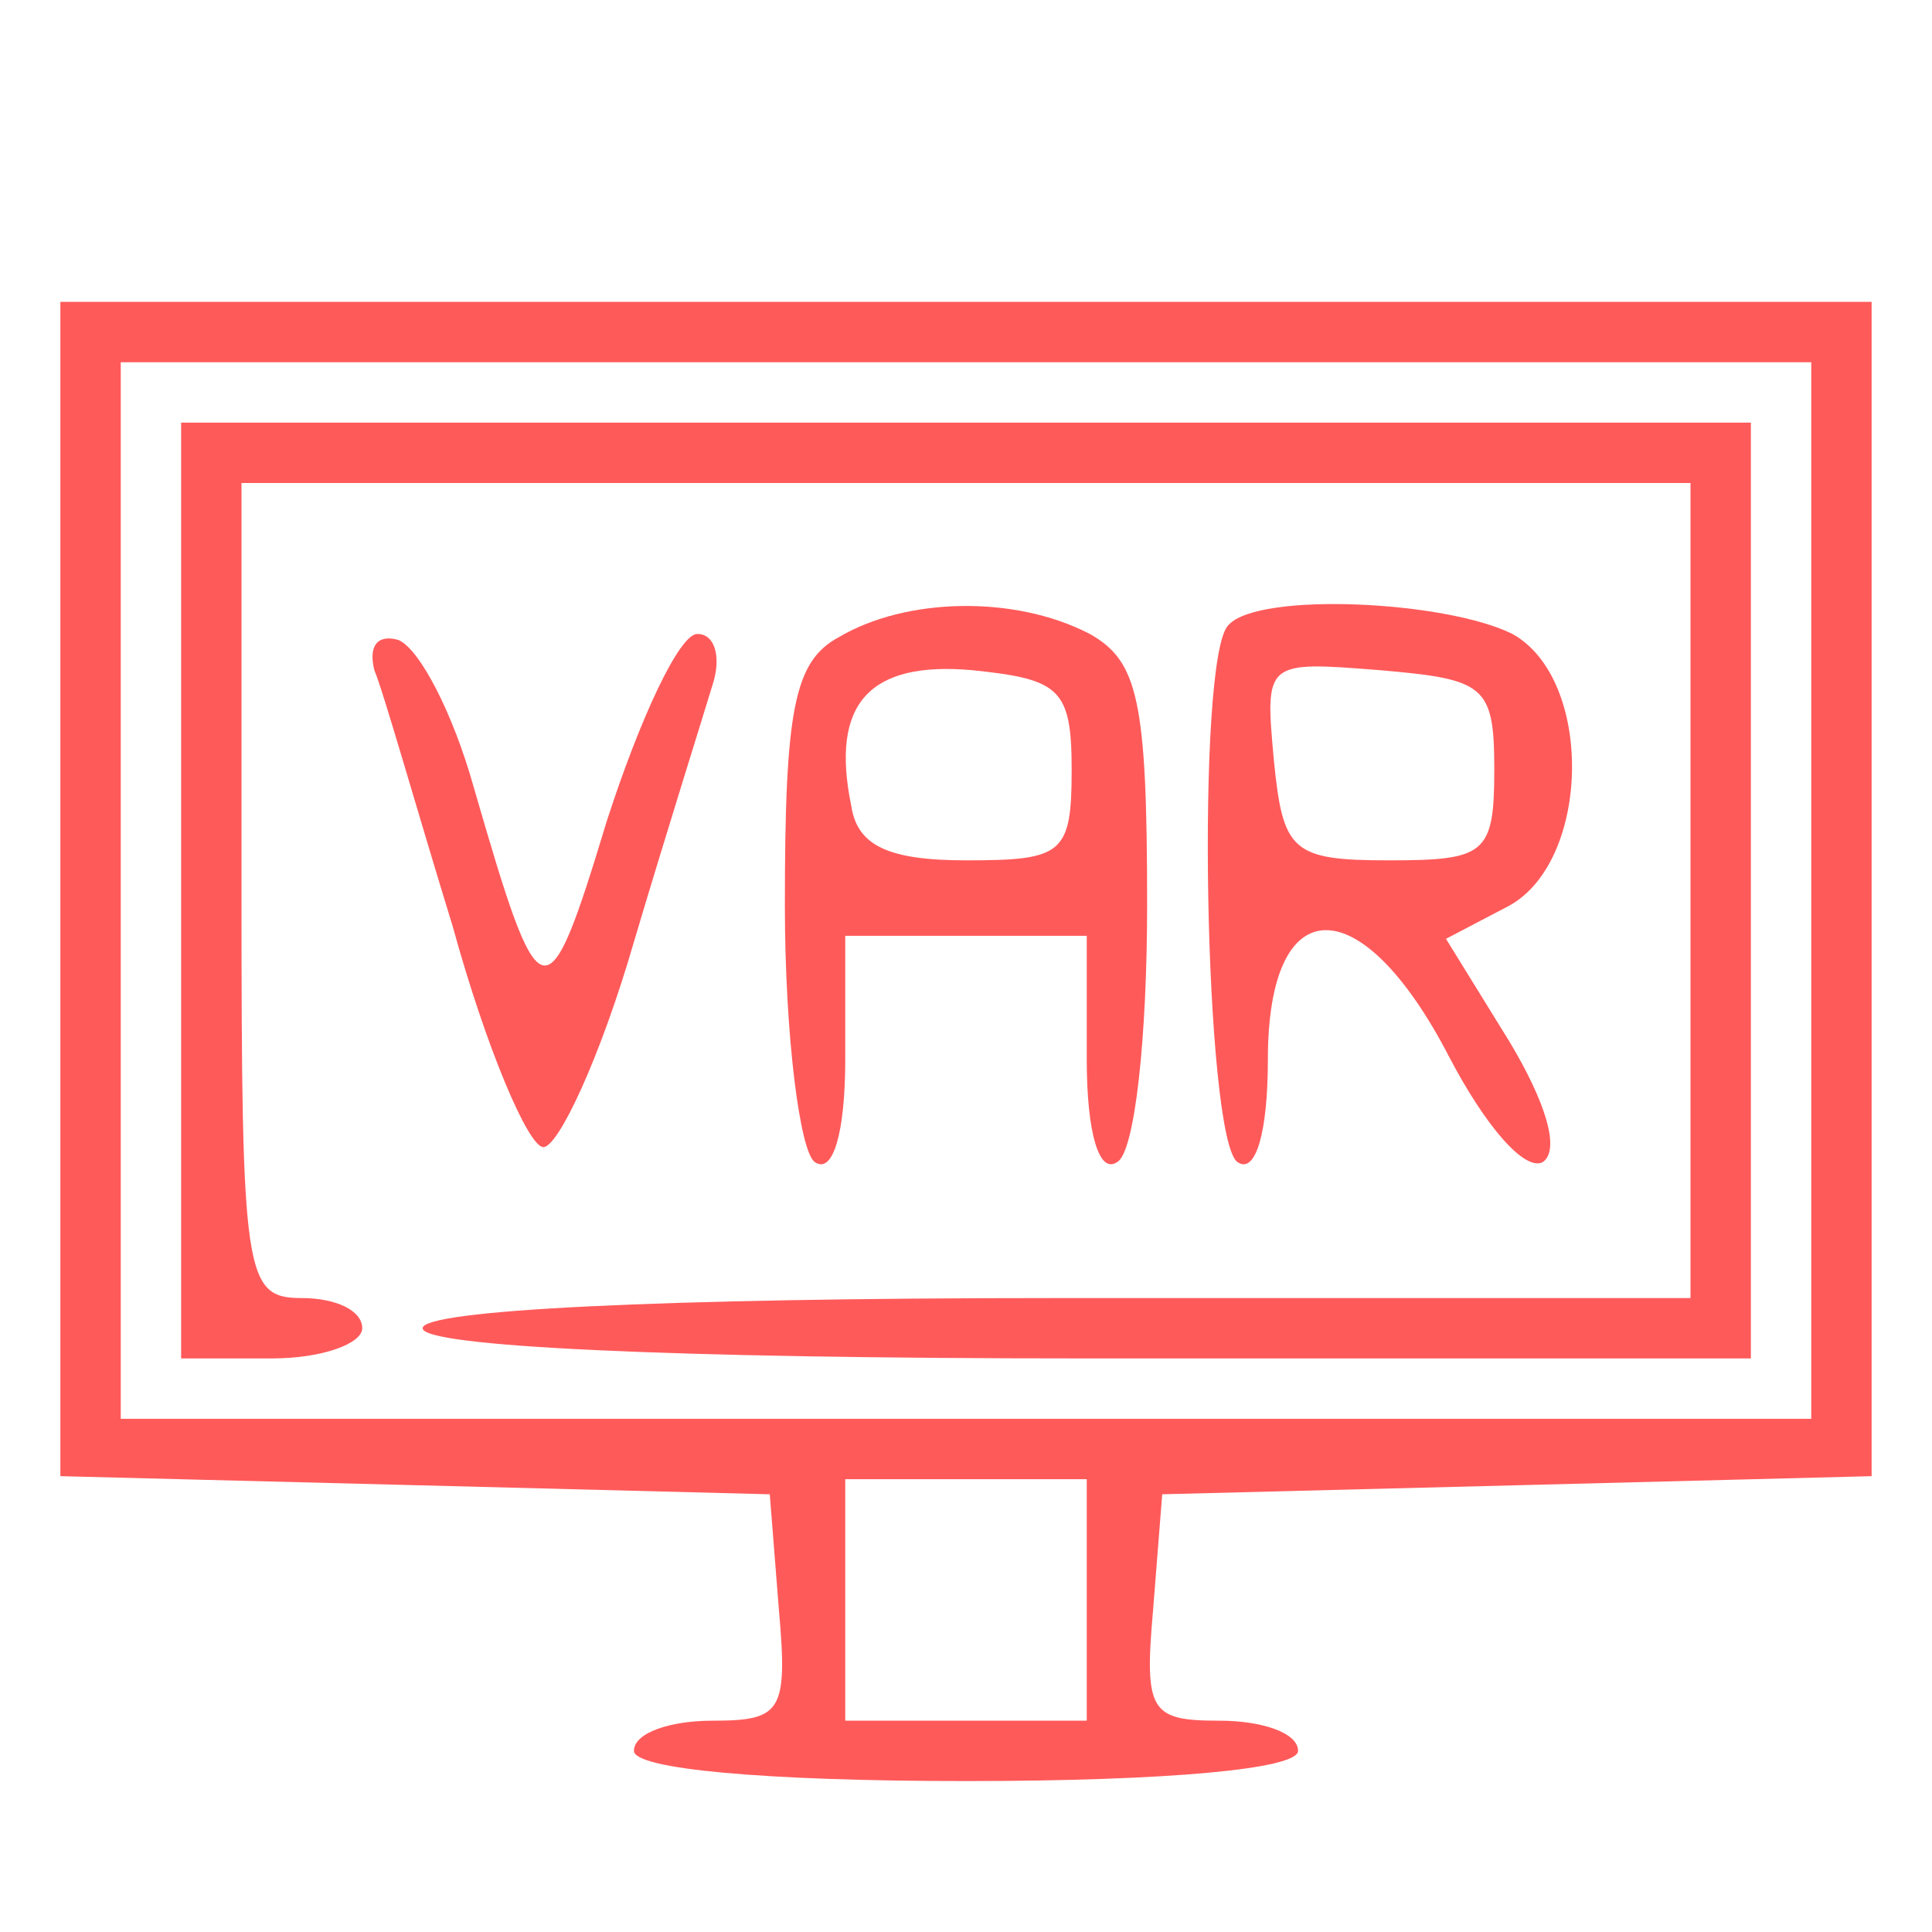 <?xml version="1.0" standalone="no"?>
<!DOCTYPE svg PUBLIC "-//W3C//DTD SVG 20010904//EN"
 "http://www.w3.org/TR/2001/REC-SVG-20010904/DTD/svg10.dtd">
<svg version="1.0" xmlns="http://www.w3.org/2000/svg"
 width="64pt" height="64pt" viewBox="0 0 64 64"
 preserveAspectRatio="xMidYMid meet">

<g transform="translate(0,64) scale(0.1,-0.1)"
fill="#FF5A5A" stroke="none">
<path d="M20 345 l0 -194 118 -3 117 -3 3 -38 c3 -34 1 -37 -22 -37 -14 0 -26
-4 -26 -10 0 -6 43 -10 110 -10 67 0 110 4 110 10 0 6 -12 10 -26 10 -23 0
-25 3 -22 37 l3 38 118 3 117 3 0 194 0 195 -300 0 -300 0 0 -195z m580 0 l0
-175 -280 0 -280 0 0 175 0 175 280 0 280 0 0 -175z m-240 -235 l0 -40 -40 0
-40 0 0 40 0 40 40 0 40 0 0 -40z"/>
<path d="M60 345 l0 -155 30 0 c17 0 30 5 30 10 0 6 -9 10 -20 10 -19 0 -20 7
-20 135 l0 135 240 0 240 0 0 -135 0 -135 -210 0 c-133 0 -210 -4 -210 -10 0
-6 80 -10 220 -10 l220 0 0 155 0 155 -260 0 -260 0 0 -155z"/>
<path d="M278 429 c-15 -8 -18 -24 -18 -89 0 -43 5 -82 10 -85 6 -4 10 10 10
34 l0 41 40 0 40 0 0 -41 c0 -24 4 -38 10 -34 6 3 10 42 10 85 0 68 -3 81 -19
90 -25 13 -61 12 -83 -1z m77 -44 c0 -28 -3 -30 -35 -30 -26 0 -36 5 -38 18
-7 34 6 48 40 45 29 -3 33 -6 33 -33z"/>
<path d="M407 433 c-11 -10 -8 -171 3 -178 6 -4 10 10 10 34 0 57 31 57 60 1
12 -23 25 -38 31 -35 6 4 1 20 -11 40 l-21 34 21 11 c27 15 28 75 1 90 -22 11
-84 14 -94 3z m88 -48 c0 -28 -3 -30 -35 -30 -32 0 -35 3 -38 33 -3 33 -3 33
35 30 35 -3 38 -5 38 -33z"/>
<path d="M124 418 c3 -7 14 -46 26 -85 11 -40 25 -73 30 -73 5 0 19 30 30 68
11 37 23 75 26 85 3 9 1 17 -5 17 -6 0 -19 -28 -30 -62 -20 -66 -22 -65 -44
11 -7 25 -18 46 -25 49 -7 2 -10 -2 -8 -10z"/>
</g>
</svg>
